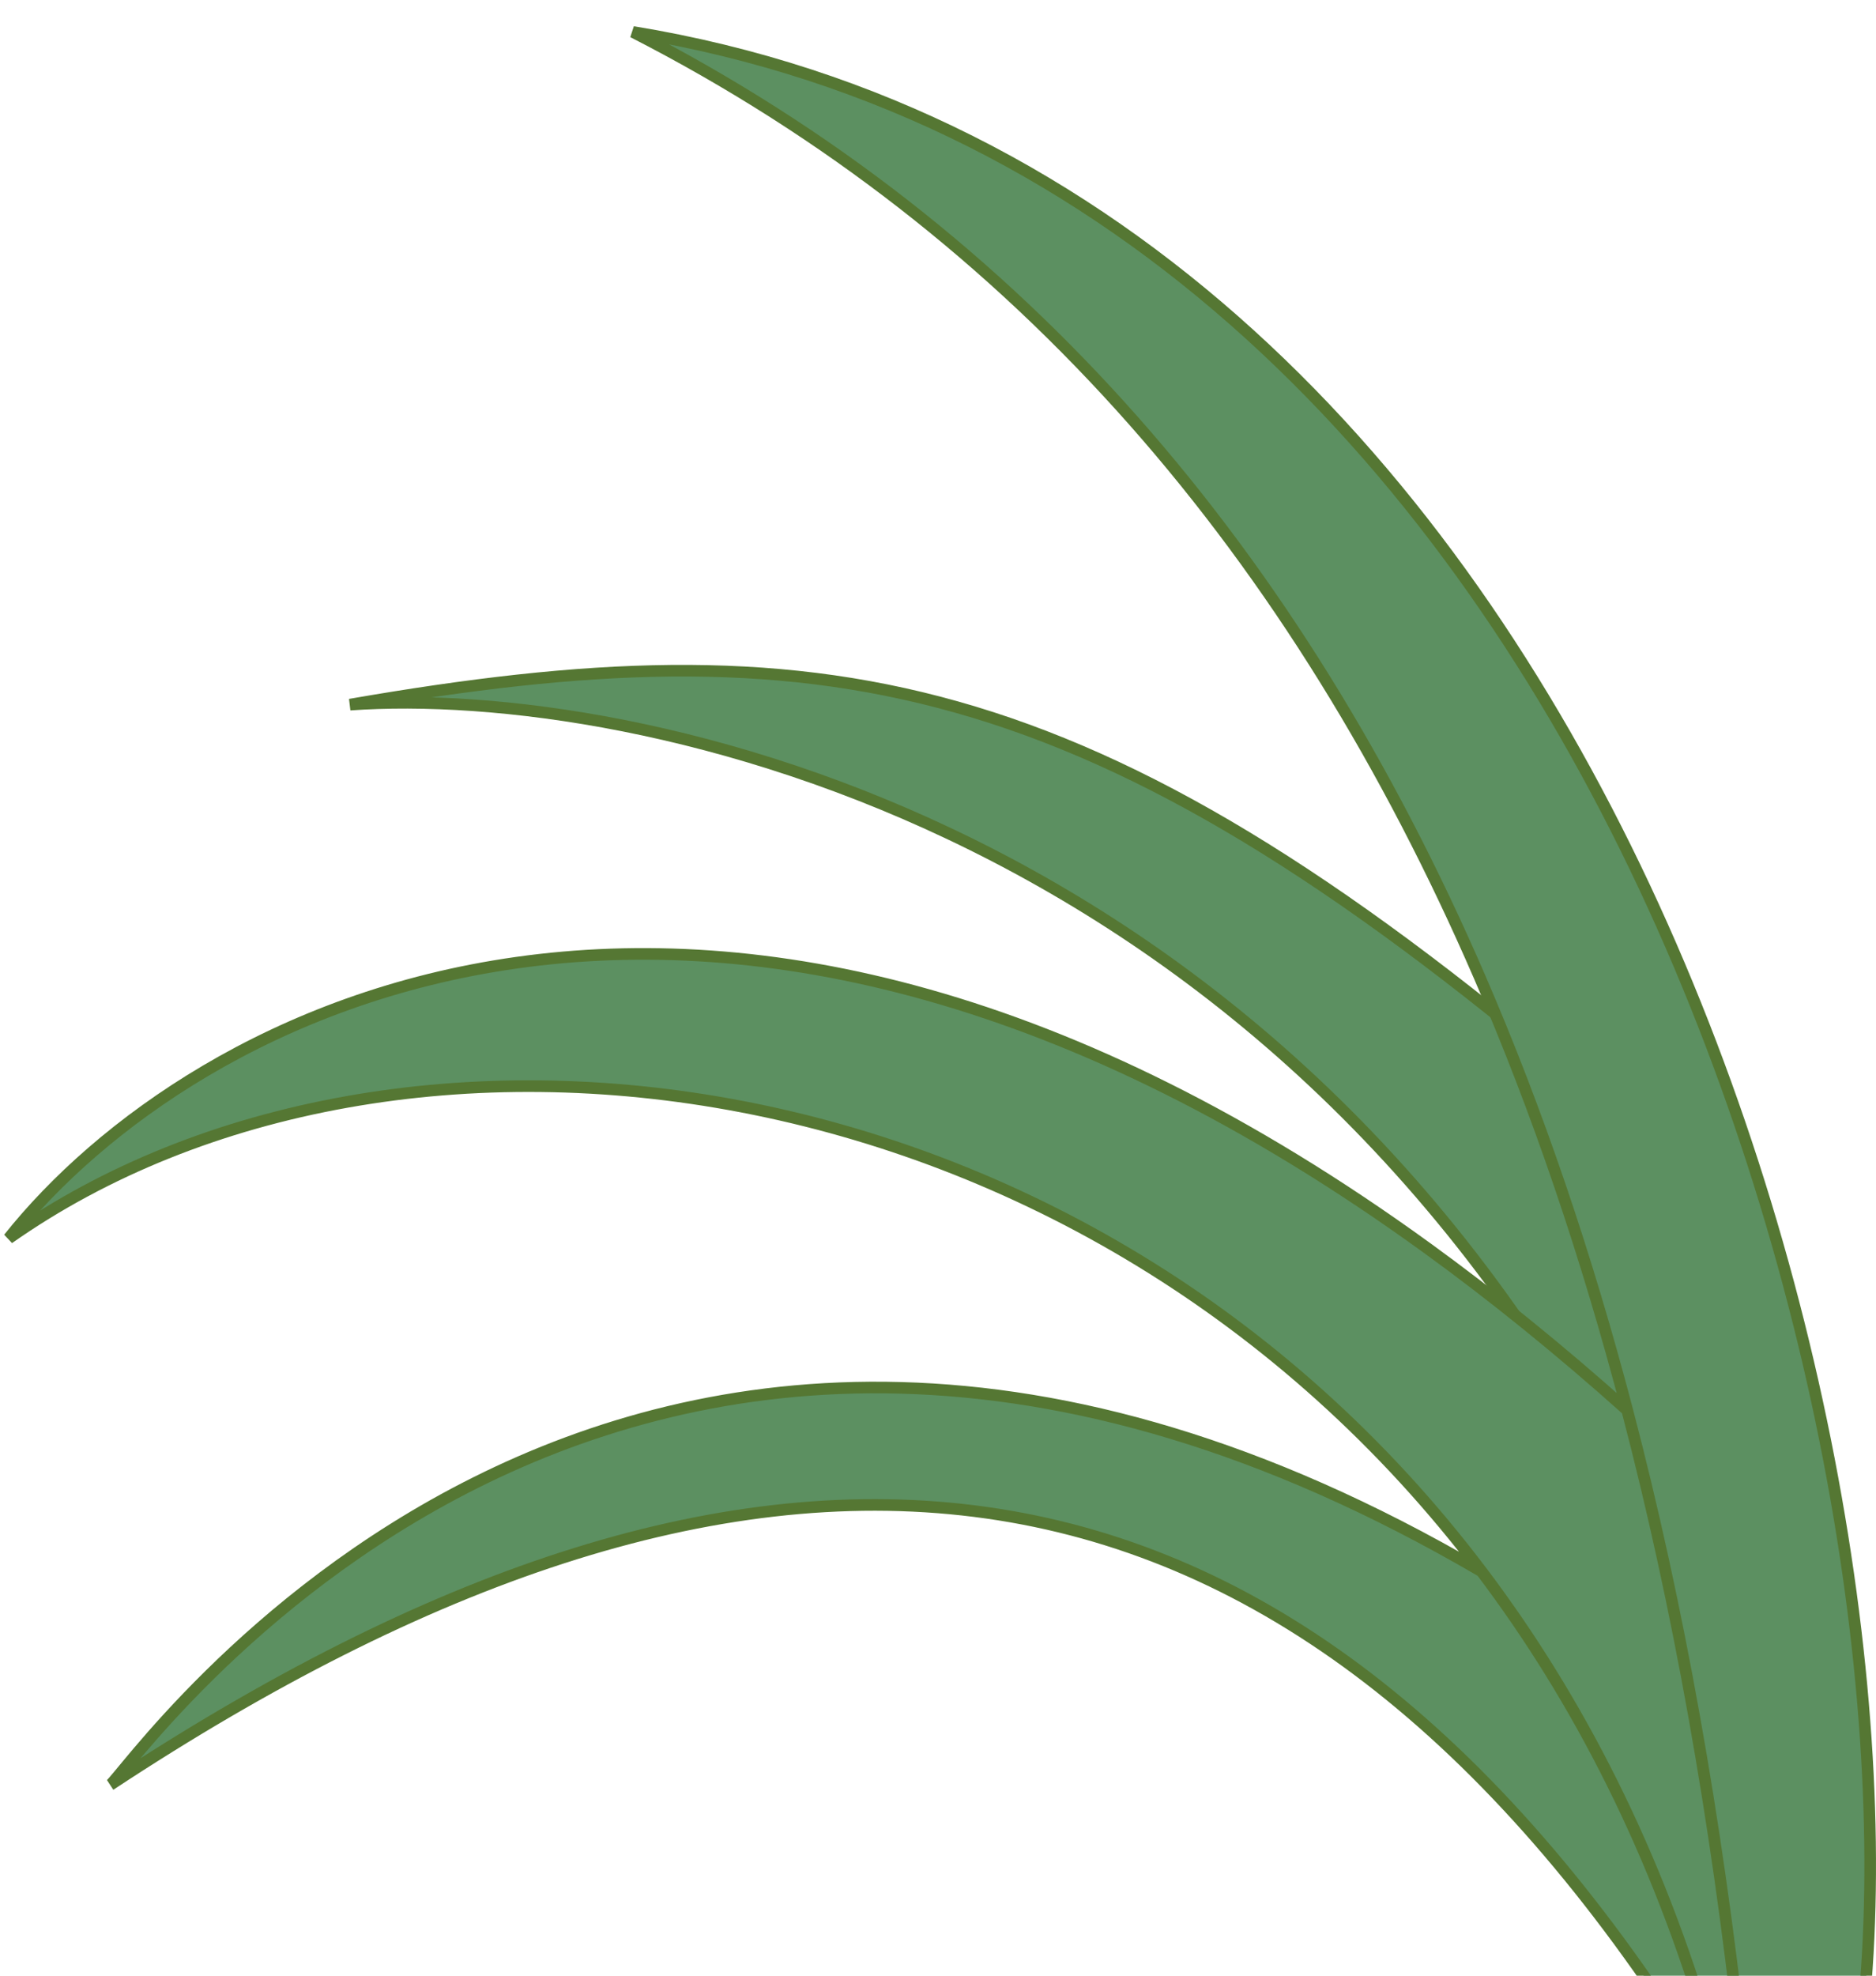 <svg width="646" height="680" viewBox="0 0 646 680" fill="none" xmlns="http://www.w3.org/2000/svg">
<g clip-path="url(#clip0_3107_113)">
<path d="M120.519 242.523C218.848 235.538 445.761 283.091 566.775 529.19L544.327 373.186C374.441 229.229 282.302 214.476 120.519 242.523Z" fill="#5C9061" stroke="#557733" stroke-width="4"/>
<path d="M37.929 614.34C254.973 471.245 434.619 478.373 577.981 697.652L588.728 700.34L599.475 703.028C617.746 710.554 633.956 708.852 639.778 707.06C668.217 507.939 555.764 66.388 217.946 11C351.829 79.515 446.479 190.836 509.467 336.163C529.56 382.524 546.432 432.345 560.326 485.342C536.828 464.329 513.854 445.81 491.44 429.566C244.388 250.521 65.404 347.781 3 426.216C136.339 332.499 374.091 360.903 510.19 540.881L509.467 540.433C209.885 365.748 44.526 610.04 37.929 614.34Z" fill="#5C9061"/>
<path d="M599.475 703.028L588.728 700.34M599.475 703.028C590.928 625.696 578.048 552.937 560.326 485.342M599.475 703.028C617.746 710.554 633.956 708.852 639.778 707.06C668.217 507.939 555.764 66.388 217.946 11C351.829 79.515 446.479 190.836 509.467 336.163C529.56 382.524 546.432 432.345 560.326 485.342M588.728 700.34L577.981 697.652C434.619 478.373 254.973 471.245 37.929 614.34C44.526 610.04 209.885 365.748 509.467 540.433L510.19 540.881M588.728 700.34C570.617 637.856 543.437 584.846 510.19 540.881M560.326 485.342C536.828 464.329 513.854 445.81 491.44 429.566C244.388 250.521 65.404 347.781 3 426.216C136.339 332.499 374.091 360.903 510.19 540.881" stroke="#557733" stroke-width="4"/>
</g>
<defs>
<clipPath id="clip0_3107_113">
<rect width="646" height="680" fill="white"/>
</clipPath>
</defs>
</svg>
